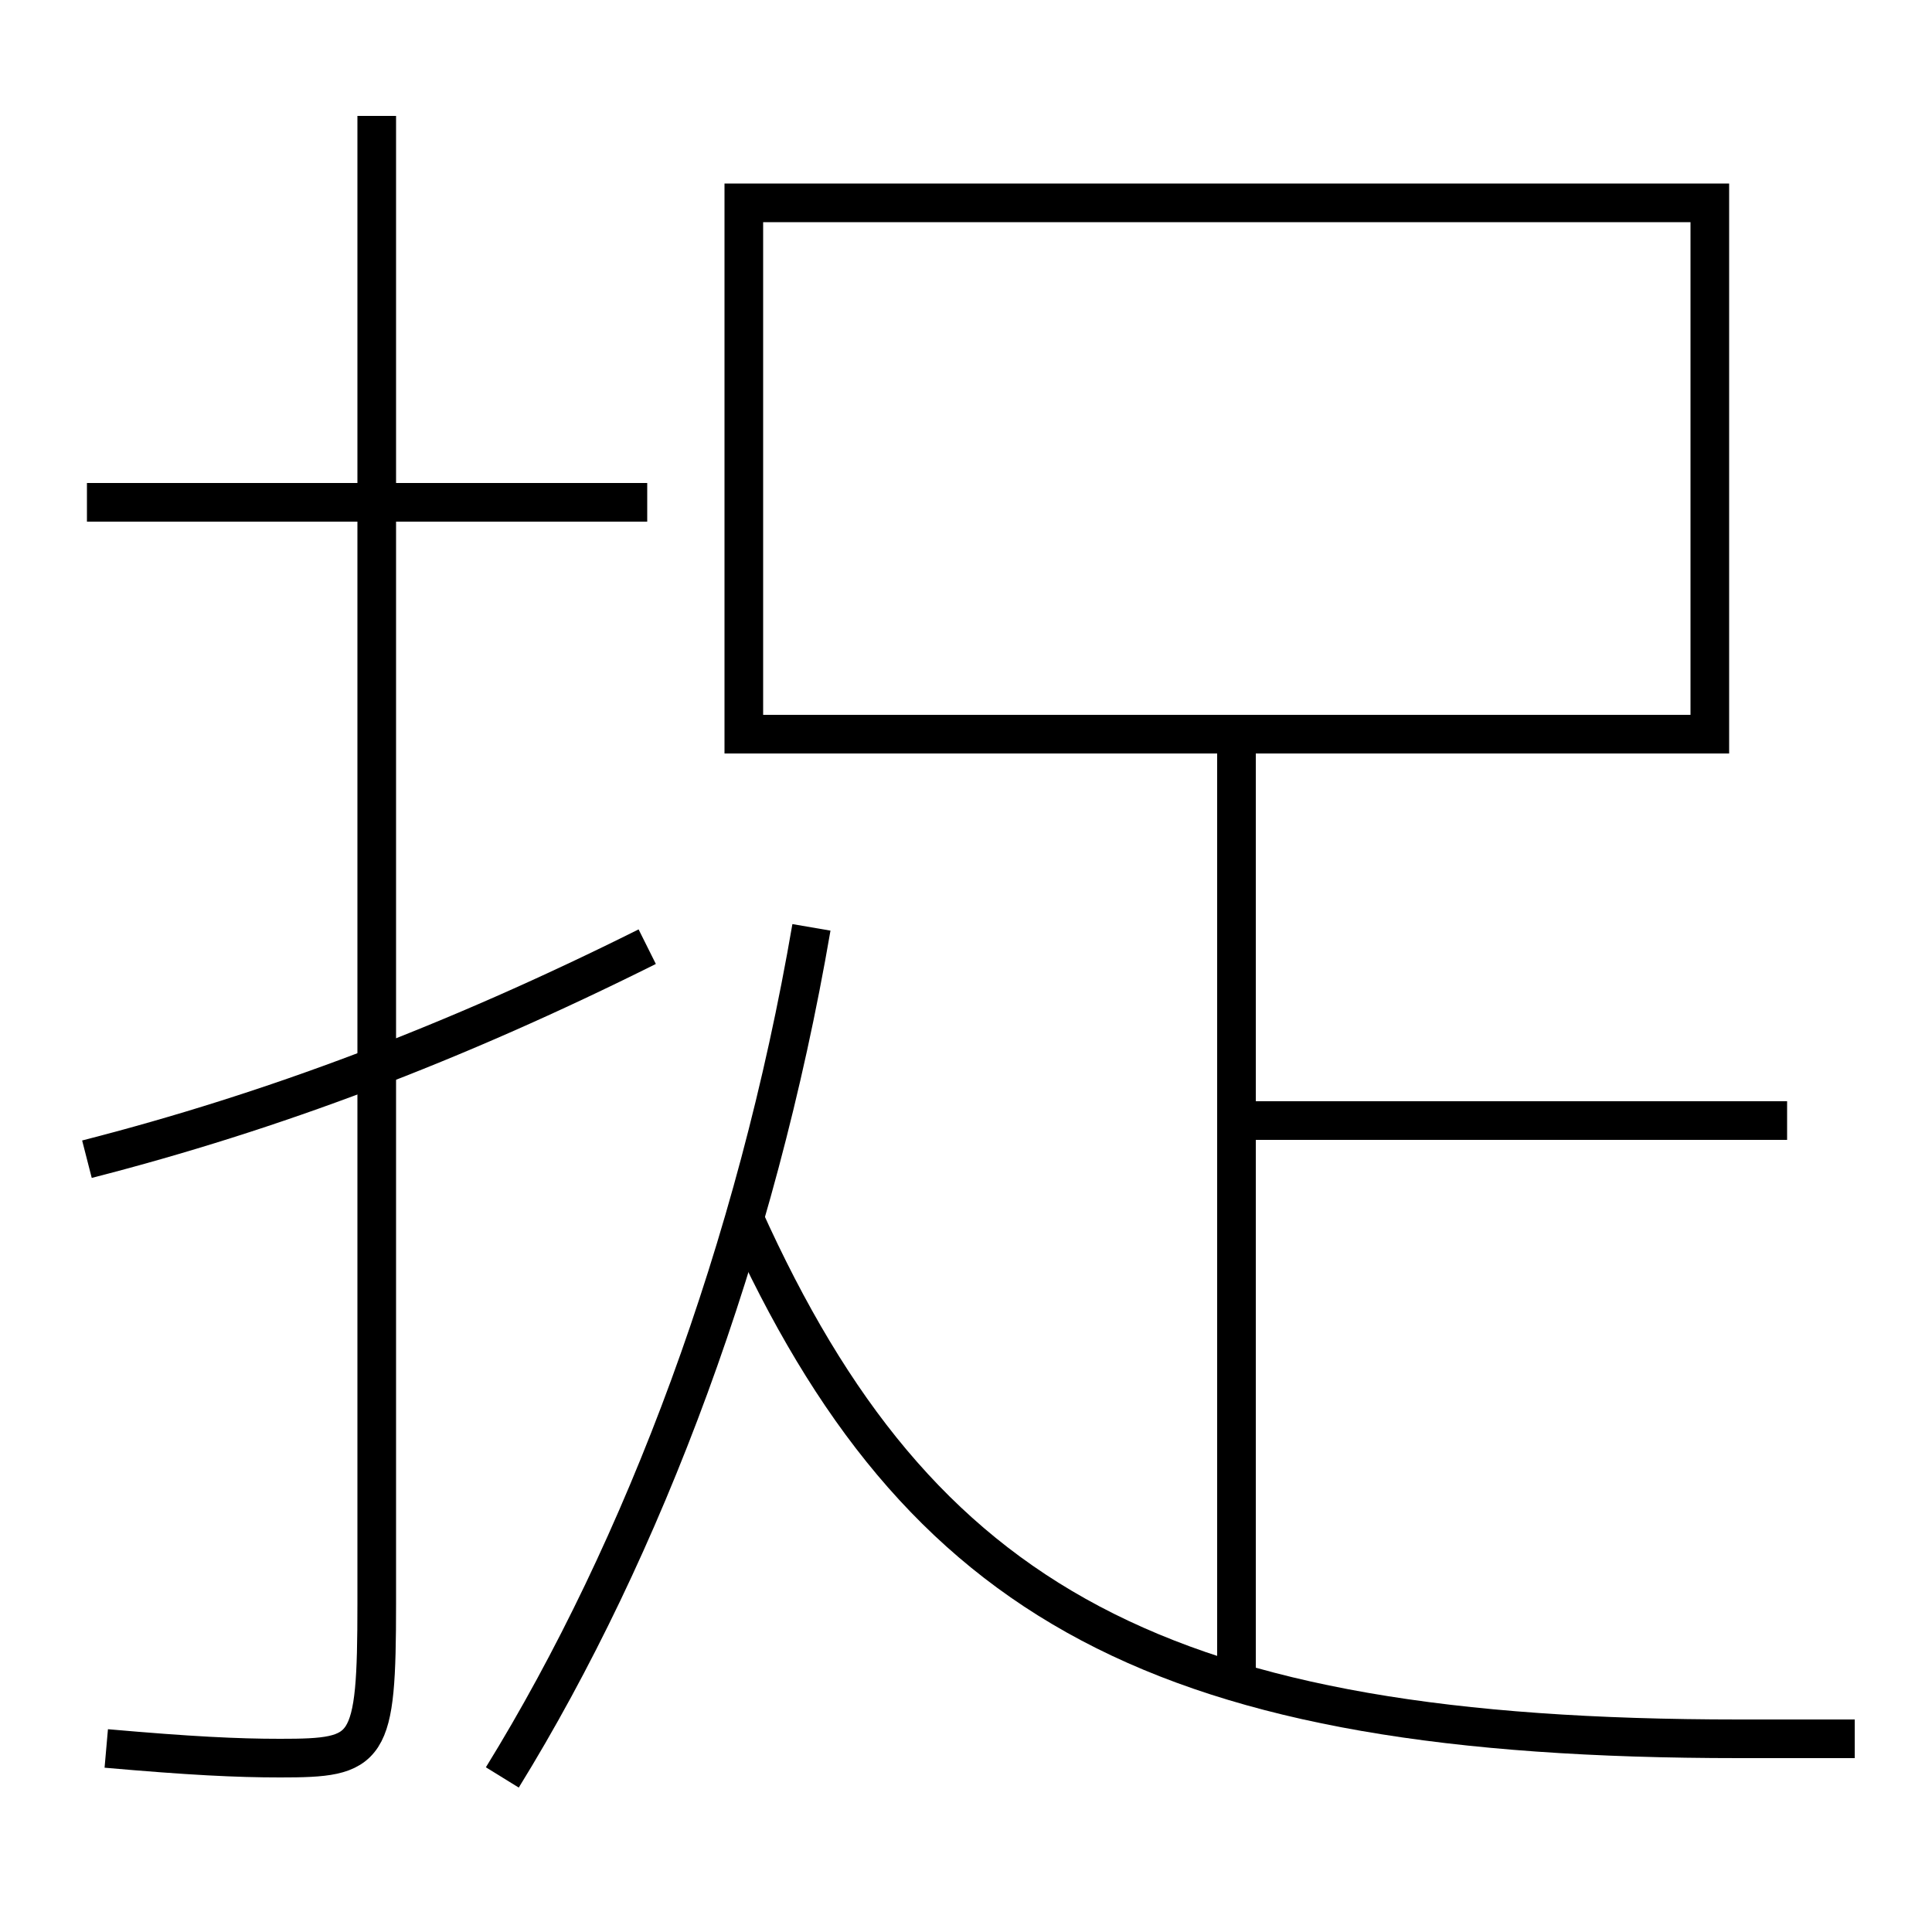 <?xml version='1.0' encoding='utf-8'?>
<svg xmlns="http://www.w3.org/2000/svg" height="100px" version="1.0" viewBox="0 0 100 100" width="100px" x="0px" y="0px">
<line fill="none" stroke="#000000" stroke-width="2" x1="33.5" x2="4.5" y1="26" y2="26" /><line fill="none" stroke="#000000" stroke-width="2" x1="65" x2="92.5" y1="58" y2="58" /><line fill="none" stroke="#000000" stroke-width="2" x1="64" x2="64" y1="87" y2="39" /><polyline fill="none" points="39.5,38 88.5,38 88.5,10.5 38.5,10.5 38.5,39" stroke="#000000" stroke-width="2" /><path d="M19.5,6 v77.0 c0,7.683 -0.373,8 -5,8 c-2.246,0 -4.663,-0.119 -9,-0.5" fill="none" stroke="#000000" stroke-width="2" /><path d="M33.5,49 c-10.035,5.009 -19.379,8.534 -29,11" fill="none" stroke="#000000" stroke-width="2" /><path d="M26,92 c7.329,-11.881 13.15,-27.394 16,-44" fill="none" stroke="#000000" stroke-width="2" /><path d="M96,90 h-6.0 c-29.852,0 -42.447,-6.911 -51.5,-27" fill="none" stroke="#000000" stroke-width="2" /></svg>